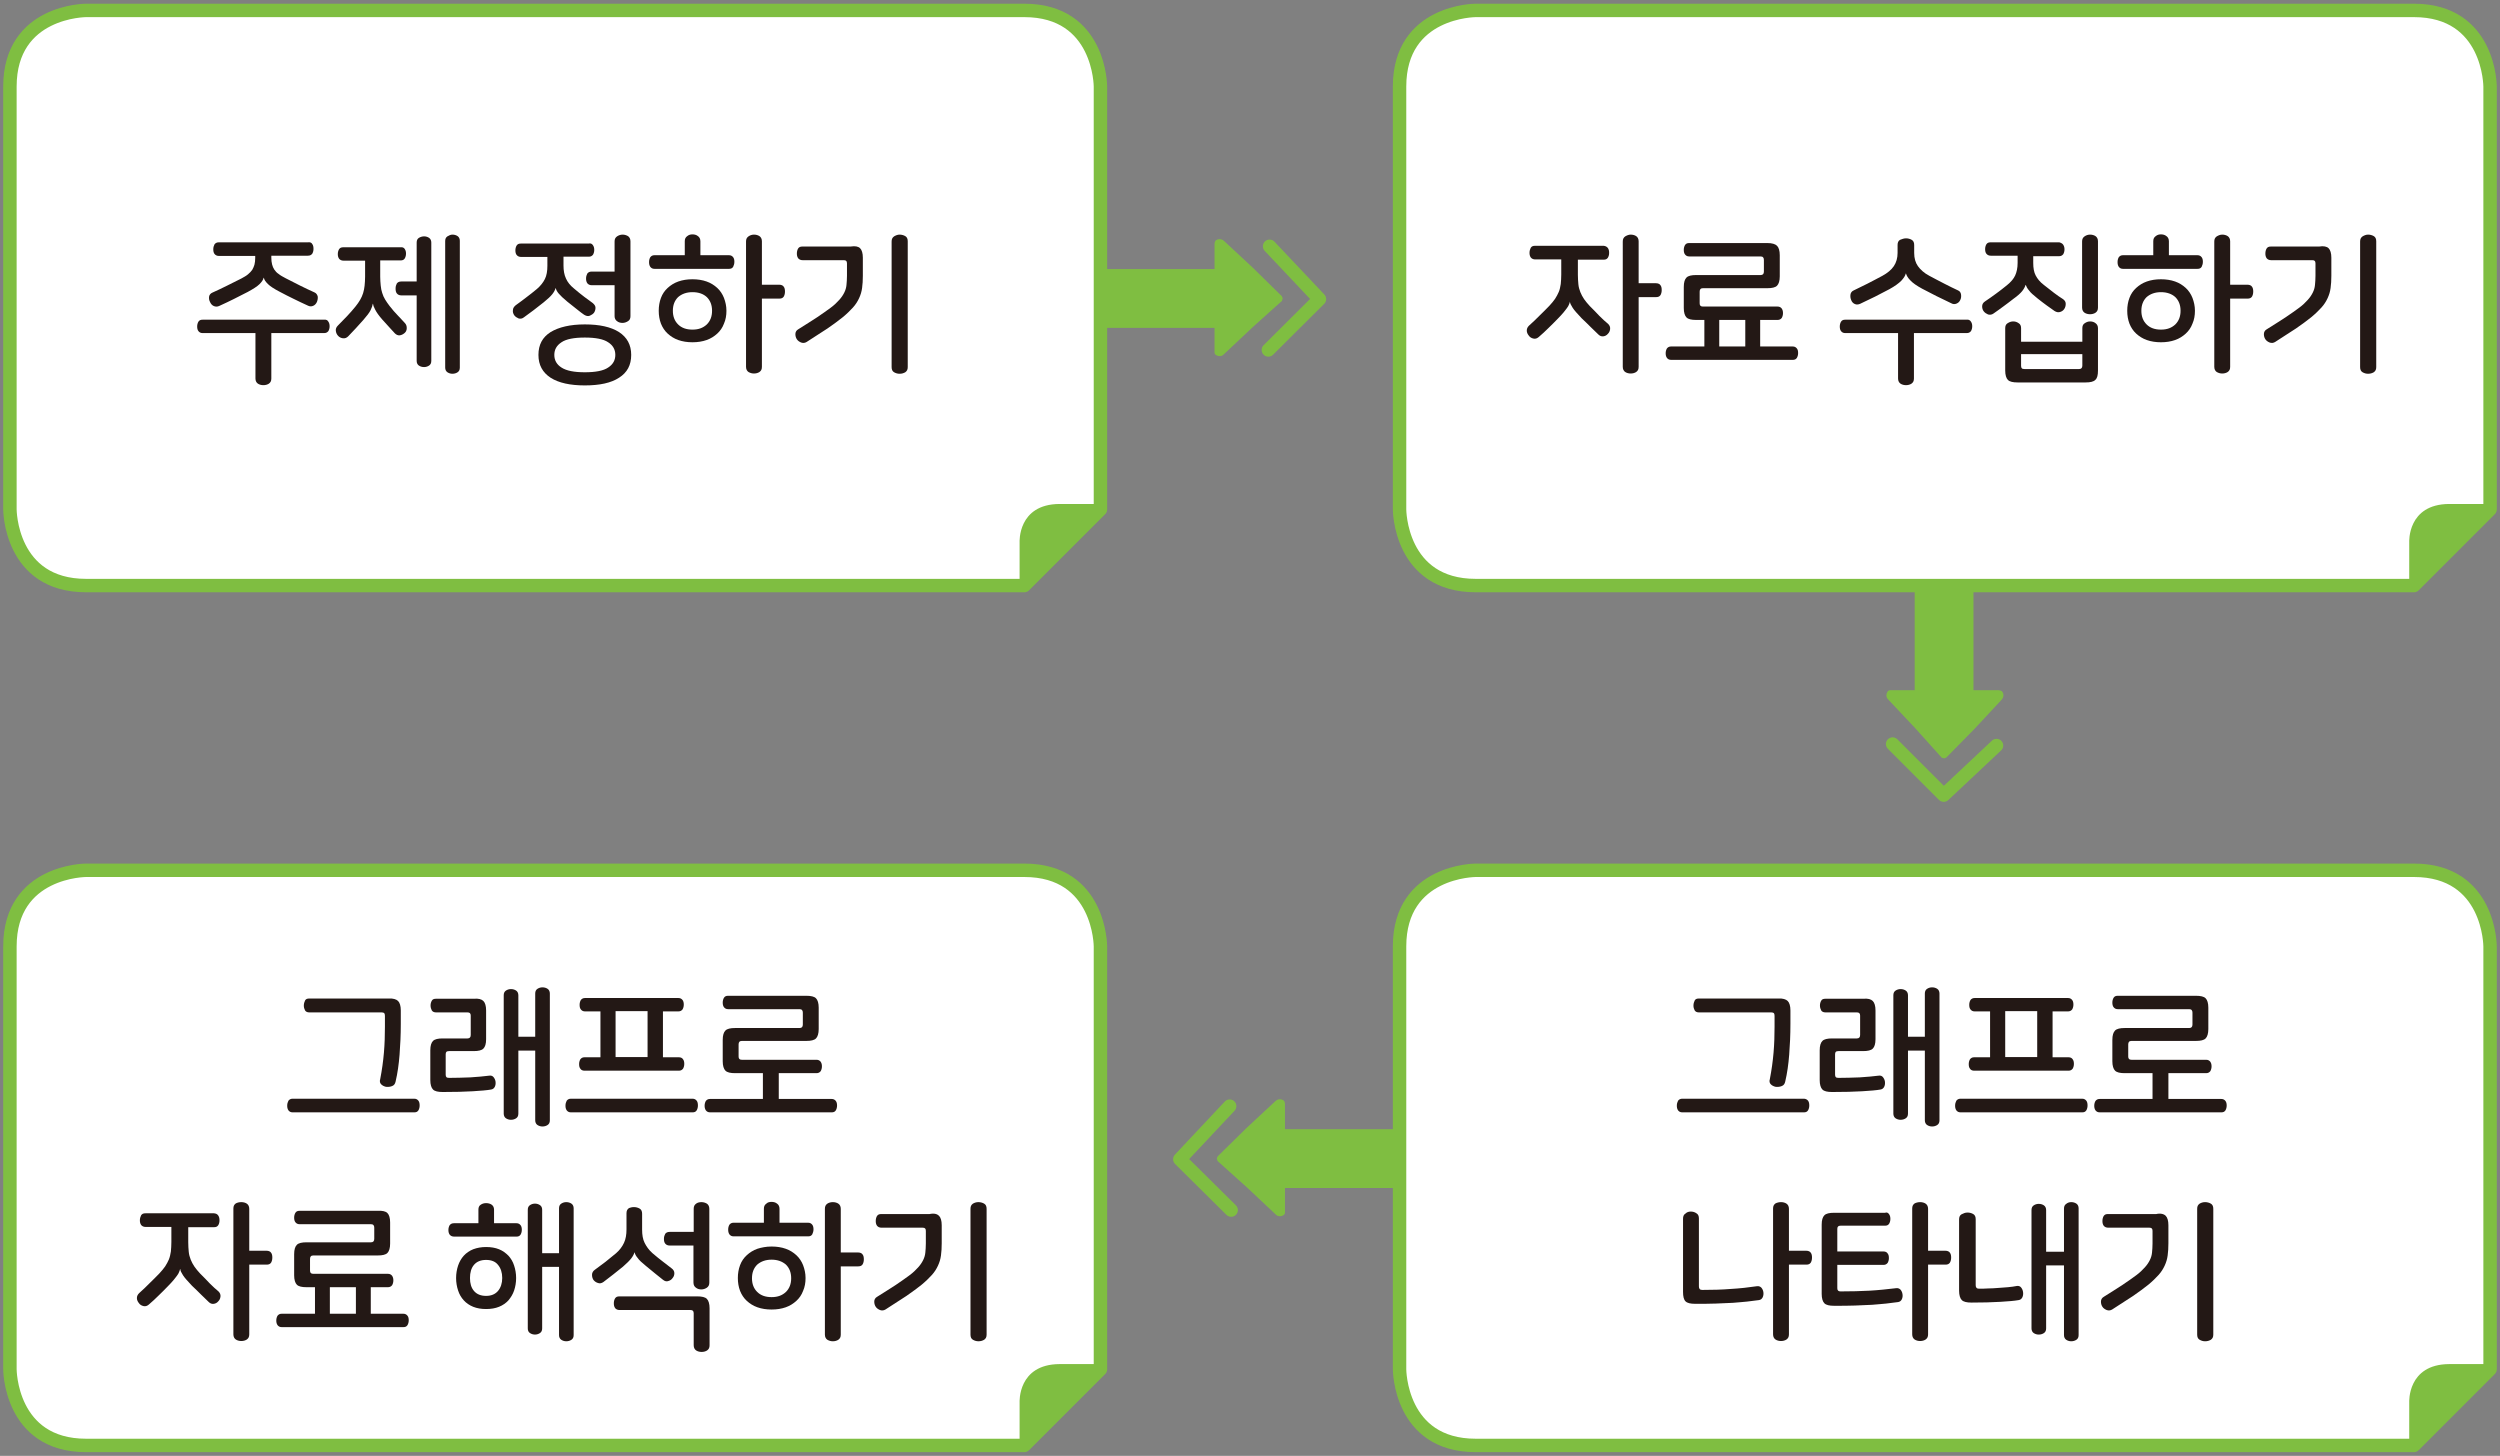 <?xml version="1.0" encoding="utf-8"?>
<!-- Generator: Adobe Illustrator 23.0.0, SVG Export Plug-In . SVG Version: 6.00 Build 0)  -->
<svg version="1.1" id="레이어_1" xmlns="http://www.w3.org/2000/svg" xmlns:xlink="http://www.w3.org/1999/xlink" x="0px"
	 y="0px" width="1008px" height="587px" viewBox="0 0 1008 587" style="enable-background:new 0 0 1008 587;" xml:space="preserve">
<rect x="0" y="0" width="1008" height="587" fill="#808080" stroke="none"/>
<g>
	<path style="fill:#7FBE41;" d="M434.7,108.5h55V98.2c0-0.6,0.5-1.1,1.4-1.3l0.6-0.1h0l-0.6,0.1c-0.8,0.2-1.3,0.7-1.3,1.3v-0.4
		c0-0.6,0.5-1.1,1.3-1.3l0.6-0.1c0.9,0,1.6,0.5,2,0.9l11.6,10.8l11.5,11.3l0.4,0.9l0-0.1l-0.3,1.1l-11.8,10.6l-11.8,11.1
		c-0.4,0.4-1,0.6-1.6,0.6l-0.6-0.1c-0.8-0.2-1.4-0.7-1.4-1.3v-10h-55V108.5z"/>
	<polyline style="fill:none;stroke:#7FBE41;stroke-width:5.415;stroke-linecap:round;stroke-linejoin:round;" points="511.9,99.3 
		532,120.6 511.4,141.1 	"/>
	<path style="fill:#7FBE41;" d="M573.1,455.3h-55V445c0-0.6-0.5-1.1-1.4-1.3l-0.6-0.1h0l0.6,0.1c0.8,0.2,1.3,0.7,1.3,1.3v-0.4
		c0-0.6-0.5-1.1-1.3-1.3l-0.6-0.1c-0.9,0-1.6,0.5-2,0.9l-11.6,10.8l-11.5,11.3l-0.4,0.9l0-0.1l0.3,1.1l11.8,10.6l11.8,11.1
		c0.4,0.4,1,0.6,1.6,0.6l0.6-0.1c0.8-0.2,1.4-0.7,1.4-1.3v-10h55V455.3z"/>
	<polyline style="fill:none;stroke:#7FBE41;stroke-width:5.415;stroke-linecap:round;stroke-linejoin:round;" points="495.8,446 
		475.7,467.4 496.4,487.9 	"/>
	<path style="fill:#7FBE41;" d="M795.7,223.3v55H806c0.6,0,1.1,0.5,1.3,1.4l0.1,0.6v0l-0.1-0.6c-0.2-0.8-0.7-1.3-1.3-1.3h0.4
		c0.6,0,1.1,0.5,1.3,1.3l0.1,0.6c0,0.9-0.5,1.6-0.9,2l-10.8,11.6l-11.3,11.5l-0.9,0.4l0.1,0l-1.1-0.3l-10.6-11.8l-11.1-11.8
		c-0.4-0.4-0.6-1-0.6-1.6l0.1-0.6c0.2-0.8,0.7-1.4,1.3-1.4h10v-55H795.7z"/>
	<polyline style="fill:none;stroke:#7FBE41;stroke-width:5.415;stroke-linecap:round;stroke-linejoin:round;" points="805,300.6 
		783.7,320.6 763.1,300 	"/>
	<path style="fill:#FFFFFF;" d="M443.7,205.4V34.9c0,0,0-30.7-30.7-30.7H34.7c0,0-30.7,0-30.7,30.7v170.5c0,0,0,30.7,30.7,30.7H413
		L443.7,205.4z"/>
	<path style="fill:none;stroke:#7FBE41;stroke-width:5.415;stroke-linecap:round;stroke-linejoin:round;" d="M443.7,205.4V34.9
		c0,0,0-30.7-30.7-30.7H34.7c0,0-30.7,0-30.7,30.7v170.5c0,0,0,30.7,30.7,30.7H413L443.7,205.4z"/>
	<path style="fill:#7FBE41;" d="M411.1,236.3v-17.7c0,0-0.8-15.3,16.1-15.4h16.1L411.1,236.3z"/>
</g>
<g>
	<path style="fill:#231815;" d="M132.4,129.7c0.4,0.6,0.5,1.2,0.5,1.9c0,0.7-0.2,1.4-0.5,1.9c-0.4,0.5-0.9,0.8-1.7,0.8h-21.3v18.3
		c0,1-0.3,1.6-1,2.1c-0.6,0.4-1.4,0.6-2.2,0.6s-1.6-0.2-2.2-0.6c-0.6-0.4-1-1.1-1-2.1v-18.3H81.7c-0.8,0-1.3-0.3-1.7-0.8
		c-0.4-0.5-0.5-1.2-0.5-1.9c0-0.7,0.2-1.4,0.5-1.9c0.4-0.6,0.9-0.8,1.7-0.8h49C131.5,128.8,132.1,129.1,132.4,129.7z M125.9,98.4
		c0.4,0.5,0.5,1.2,0.5,2c0,0.7-0.2,1.4-0.5,1.9c-0.4,0.5-0.9,0.8-1.8,0.8h-14.7v0.8c0,1,0.1,1.9,0.3,2.7c0.2,0.8,0.5,1.5,0.9,2.1
		c0.4,0.6,1,1.3,1.8,1.8c0.7,0.6,1.7,1.1,2.8,1.7c2.1,1.1,4.1,2.1,5.9,3c1.8,0.9,3.7,1.8,5.7,2.7c0.7,0.3,1.1,0.9,1.3,1.6
		c0.1,0.7,0,1.4-0.3,2.2c-0.3,0.7-0.8,1.3-1.5,1.6c-0.7,0.3-1.3,0.3-2,0c-2.2-1-4.1-1.9-5.9-2.8c-1.8-0.9-3.7-1.8-5.7-2.9
		c-2.3-1.2-3.8-2.2-4.7-3.1c-0.9-0.9-1.5-1.7-1.6-2.5h-0.1c-0.2,0.9-0.8,1.7-1.7,2.6s-2.5,1.9-4.7,3.1c-2,1-3.9,2-5.7,2.9
		c-1.8,0.9-3.7,1.8-5.9,2.8c-0.7,0.3-1.4,0.3-2.1,0c-0.7-0.3-1.2-0.9-1.5-1.6c-0.4-0.7-0.5-1.5-0.4-2.2c0.1-0.7,0.6-1.3,1.3-1.6
		c2-0.9,3.9-1.8,5.7-2.7c1.8-0.9,3.8-1.9,6-3c1.1-0.6,2-1.1,2.7-1.7c0.7-0.6,1.3-1.2,1.7-1.8c0.4-0.7,0.7-1.4,0.9-2.1
		c0.2-0.8,0.3-1.7,0.3-2.7v-0.8H88.3c-0.8,0-1.4-0.3-1.8-0.8c-0.4-0.5-0.5-1.2-0.5-1.9c0-0.8,0.2-1.4,0.5-2c0.4-0.5,0.9-0.8,1.8-0.8
		h35.9C125,97.6,125.6,97.8,125.9,98.4z"/>
	<path style="fill:#231815;" d="M163.2,100.4c0.4,0.6,0.5,1.2,0.5,1.9c0,0.7-0.2,1.4-0.5,1.9c-0.4,0.6-0.9,0.8-1.7,0.8h-8.2v6.5
		c0,1.3,0.1,2.5,0.2,3.6c0.1,1.1,0.3,2.1,0.6,3c0.3,1,0.7,1.9,1.2,2.7c0.5,0.8,1.1,1.7,1.8,2.6c1.1,1.4,2.2,2.7,3.3,3.8
		c1.1,1.1,2,2.2,2.8,3c0.6,0.6,0.8,1.3,0.8,2.1c0,0.8-0.3,1.5-0.9,2c-0.6,0.5-1.2,0.8-1.9,0.9c-0.7,0.1-1.4-0.2-2-0.8
		c-0.6-0.6-1.3-1.4-2.2-2.4c-0.9-1-1.9-2.1-2.9-3.2c-1.4-1.6-2.3-2.9-2.8-3.9c-0.5-0.9-0.8-1.7-0.9-2.4h-0.1
		c-0.1,0.7-0.4,1.6-0.9,2.6c-0.5,1-1.5,2.3-2.9,3.9c-2,2.3-4.1,4.5-6.1,6.6c-0.6,0.6-1.3,0.9-2.1,0.8c-0.8-0.1-1.4-0.4-1.9-0.9
		c-0.6-0.6-0.9-1.3-1-2.1c-0.1-0.8,0.2-1.5,0.8-2.1c1.2-1.3,2.5-2.5,3.7-3.8c1.2-1.3,2.4-2.6,3.5-4c0.7-0.9,1.3-1.7,1.8-2.6
		s0.9-1.7,1.2-2.7c0.3-1,0.5-2,0.6-3c0.1-1.1,0.2-2.3,0.2-3.6v-6.5h-8.7c-0.8,0-1.4-0.3-1.8-0.8c-0.4-0.6-0.5-1.2-0.5-1.9
		c0-0.7,0.2-1.4,0.5-1.9c0.4-0.6,0.9-0.8,1.8-0.8h23.1C162.3,99.6,162.9,99.9,163.2,100.4z M171,95.3c0.7,0,1.4,0.2,2,0.6
		c0.6,0.4,0.9,1.1,0.9,1.9v47.7c0,0.9-0.3,1.5-0.9,1.9c-0.6,0.4-1.3,0.6-2,0.6c-0.8,0-1.5-0.2-2.1-0.6c-0.6-0.4-0.9-1.1-0.9-1.9
		v-26.4h-6.2c-0.8,0-1.4-0.3-1.8-0.8c-0.4-0.5-0.5-1.2-0.5-2c0-0.8,0.2-1.4,0.5-2c0.4-0.5,0.9-0.8,1.8-0.8h6.2V97.8
		c0-0.9,0.3-1.5,0.9-1.9C169.6,95.5,170.3,95.3,171,95.3z M182.4,94.6c0.8,0,1.5,0.2,2.1,0.6c0.6,0.4,0.9,1.1,0.9,1.9v51.1
		c0,0.9-0.3,1.5-0.9,1.9c-0.6,0.4-1.3,0.6-2.1,0.6c-0.7,0-1.4-0.2-2-0.6c-0.6-0.4-0.9-1.1-0.9-1.9V97.2c0-0.9,0.3-1.5,0.9-1.9
		C181.1,94.9,181.7,94.6,182.4,94.6z"/>
	<path style="fill:#231815;" d="M239.1,98.9c0.4,0.6,0.5,1.2,0.5,1.9c0,0.7-0.2,1.4-0.5,1.9c-0.4,0.5-0.9,0.8-1.7,0.8h-10.2v3.5
		c0,2.1,0.3,3.8,1,5.3c0.6,1.4,1.7,2.8,3.2,4c1.5,1.3,2.9,2.4,4.2,3.4c1.3,1,2.4,1.8,3.4,2.5c0.7,0.6,1.1,1.2,1.1,1.9
		c0,0.7-0.2,1.4-0.6,2c-0.4,0.5-1,0.9-1.7,1.2c-0.7,0.3-1.5,0.1-2.3-0.4c-0.7-0.5-1.7-1.2-2.9-2.2s-2.5-2-3.9-3.1
		c-1.6-1.3-2.7-2.4-3.4-3.2c-0.7-0.8-1.1-1.6-1.2-2.2h-0.1c-0.2,0.7-0.6,1.5-1.3,2.4c-0.7,0.9-1.9,2-3.5,3.3
		c-1.4,1.1-2.8,2.2-4.1,3.2c-1.3,1-2.6,1.9-3.8,2.8c-0.7,0.6-1.5,0.7-2.2,0.5c-0.7-0.3-1.3-0.7-1.7-1.2c-0.5-0.7-0.7-1.4-0.6-2.1
		c0-0.8,0.4-1.4,1.1-2c1.5-1.1,2.9-2.1,4.3-3.2c1.4-1,2.8-2.2,4.3-3.4c1.5-1.3,2.5-2.6,3.2-4s1-3.2,1-5.3v-3.6h-10.6
		c-0.8,0-1.4-0.3-1.8-0.8c-0.4-0.5-0.5-1.2-0.5-1.9c0-0.7,0.2-1.4,0.5-1.9c0.4-0.6,0.9-0.8,1.8-0.8h27.2
		C238.2,98,238.7,98.3,239.1,98.9z M235.8,130.8c5.9,0,10.5,1,13.8,3.1c3.2,2.1,4.9,5.1,4.9,9.2s-1.6,7.1-4.9,9.2
		c-3.2,2.1-7.8,3.1-13.8,3.1c-5.9,0-10.5-1-13.8-3.1c-3.2-2.1-4.9-5.1-4.9-9.2s1.6-7.1,4.9-9.2C225.3,131.9,229.9,130.8,235.8,130.8
		z M235.8,136.1c-4.3,0-7.5,0.6-9.4,1.9c-2,1.3-2.9,3-2.9,5.1c0,2.2,1,3.9,2.9,5.1c2,1.3,5.1,1.9,9.4,1.9c4.3,0,7.5-0.6,9.4-1.9
		c2-1.3,2.9-3,2.9-5.1c0-2.2-1-3.9-2.9-5.1C243.3,136.7,240.1,136.1,235.8,136.1z M251,94.6c0.8,0,1.5,0.2,2.2,0.6
		c0.6,0.4,1,1.1,1,2.1v30.2c0,0.9-0.3,1.6-1,2c-0.6,0.4-1.4,0.7-2.2,0.7c-0.8,0-1.6-0.2-2.2-0.7c-0.6-0.4-1-1.1-1-2V115h-9.2
		c-0.8,0-1.4-0.3-1.8-0.8c-0.4-0.6-0.5-1.2-0.5-1.9c0-0.8,0.2-1.4,0.5-2c0.4-0.5,0.9-0.8,1.8-0.8h9.2V97.4c0-1,0.3-1.6,1-2.1
		C249.4,94.9,250.2,94.6,251,94.6z"/>
	<path style="fill:#231815;" d="M279.2,94.5c0.8,0,1.6,0.2,2.2,0.7c0.6,0.4,1,1.1,1,2.1v5.6h11.5c0.8,0,1.3,0.3,1.7,0.8
		c0.4,0.5,0.5,1.2,0.5,1.9c0,0.7-0.2,1.4-0.5,2c-0.4,0.6-0.9,0.8-1.7,0.8h-30c-0.8,0-1.3-0.3-1.7-0.8c-0.4-0.6-0.5-1.2-0.5-2
		c0-0.7,0.2-1.4,0.5-1.9c0.4-0.5,0.9-0.8,1.7-0.8h12.2v-5.6c0-1,0.3-1.6,1-2.1C277.7,94.7,278.4,94.5,279.2,94.5z M279.2,112.6
		c2.1,0,4,0.3,5.7,0.9s3.1,1.5,4.3,2.6c1.2,1.1,2.1,2.5,2.7,4c0.6,1.6,1,3.3,1,5.2c0,1.9-0.3,3.6-1,5.2c-0.6,1.6-1.5,2.9-2.7,4
		c-1.2,1.1-2.6,2-4.3,2.6s-3.6,0.9-5.7,0.9c-2.1,0-4-0.3-5.7-0.9c-1.7-0.6-3.1-1.5-4.3-2.6c-1.2-1.1-2.1-2.5-2.7-4
		c-0.6-1.6-0.9-3.3-0.9-5.2c0-1.9,0.3-3.6,0.9-5.2c0.6-1.6,1.5-2.9,2.7-4c1.2-1.1,2.6-2,4.3-2.6
		C275.2,112.9,277.1,112.6,279.2,112.6z M279.2,117.8c-2.4,0-4.3,0.7-5.8,2c-1.4,1.4-2.1,3.2-2.1,5.5c0,2.3,0.7,4.1,2.1,5.5
		c1.4,1.4,3.3,2.1,5.8,2.1s4.3-0.7,5.8-2.1c1.4-1.4,2.1-3.2,2.1-5.5c0-2.3-0.7-4.1-2.1-5.5C283.6,118.5,281.7,117.8,279.2,117.8z
		 M304,94.6c0.8,0,1.6,0.2,2.2,0.6c0.6,0.4,1,1.1,1,2.1v17.5h7c0.8,0,1.5,0.3,1.8,0.8c0.4,0.5,0.5,1.2,0.5,2c0,0.8-0.2,1.5-0.5,2
		c-0.4,0.6-1,0.8-1.8,0.8h-7v27.5c0,1-0.3,1.6-1,2.1c-0.6,0.4-1.4,0.6-2.2,0.6c-0.8,0-1.5-0.2-2.2-0.6c-0.6-0.4-1-1.1-1-2.1V97.4
		c0-1,0.3-1.6,1-2.1C302.4,94.9,303.1,94.6,304,94.6z"/>
	<path style="fill:#231815;" d="M346.8,100.1c0.7,0.7,1.1,2,1.1,3.8v7.3c0,1.8-0.1,3.5-0.3,4.9c-0.2,1.5-0.6,2.8-1.2,4.1
		c-0.6,1.3-1.4,2.6-2.5,3.8c-1.1,1.2-2.4,2.5-4.1,3.9c-1.7,1.4-3.7,2.8-6.1,4.5c-2.4,1.6-5.2,3.4-8.5,5.5c-0.7,0.4-1.4,0.5-2.2,0.2
		c-0.7-0.3-1.3-0.7-1.7-1.3c-0.4-0.6-0.6-1.3-0.6-2.1c0-0.8,0.4-1.5,1.1-1.9c3-1.9,5.6-3.5,7.7-4.9c2.1-1.4,3.9-2.7,5.4-3.8
		s2.6-2.2,3.5-3.2s1.5-1.9,2-2.9c0.5-1,0.8-2,0.9-3.1c0.1-1.1,0.2-2.3,0.2-3.7v-5c0-0.5-0.1-0.8-0.3-1c-0.2-0.2-0.5-0.3-1-0.3h-16.6
		c-0.8,0-1.4-0.3-1.8-0.8c-0.4-0.6-0.5-1.2-0.5-1.9c0-0.8,0.2-1.5,0.5-2c0.4-0.6,0.9-0.8,1.8-0.8H343
		C344.9,99.1,346.1,99.4,346.8,100.1z M362.7,94.6c0.8,0,1.6,0.2,2.3,0.6c0.7,0.4,1,1.1,1,2.1v50.7c0,1-0.3,1.6-1,2.1
		c-0.7,0.4-1.4,0.6-2.3,0.6c-0.8,0-1.5-0.2-2.2-0.6c-0.7-0.4-1-1.1-1-2.1V97.4c0-1,0.3-1.6,1-2.1C361.2,94.9,361.9,94.6,362.7,94.6z
		"/>
</g>
<g>
	<path style="fill:#FFFFFF;" d="M443.7,552.1V381.6c0,0,0-30.7-30.7-30.7H34.7c0,0-30.7,0-30.7,30.7v170.5c0,0,0,30.7,30.7,30.7H413
		L443.7,552.1z"/>
	<path style="fill:none;stroke:#7FBE41;stroke-width:5.415;stroke-linecap:round;stroke-linejoin:round;" d="M443.7,552.1V381.6
		c0,0,0-30.7-30.7-30.7H34.7c0,0-30.7,0-30.7,30.7v170.5c0,0,0,30.7,30.7,30.7H413L443.7,552.1z"/>
	<path style="fill:#7FBE41;" d="M411.1,583.1v-17.7c0,0-0.8-15.3,16.1-15.4h16.1L411.1,583.1z"/>
</g>
<g>
	<path style="fill:#231815;" d="M168.7,443.8c0.4,0.5,0.5,1.2,0.5,2c0,0.7-0.2,1.4-0.5,1.9c-0.4,0.6-0.9,0.8-1.7,0.8h-49
		c-0.8,0-1.3-0.3-1.7-0.8c-0.4-0.6-0.5-1.2-0.5-1.9c0-0.8,0.2-1.4,0.5-2c0.4-0.5,0.9-0.8,1.7-0.8h49
		C167.8,443,168.3,443.3,168.7,443.8z M160.5,403.6c0.7,0.7,1.1,2,1.1,3.8v5.4c0,4.5-0.2,8.7-0.5,12.5c-0.3,3.8-0.8,7.4-1.6,10.8
		c-0.2,0.9-0.6,1.5-1.4,1.8c-0.7,0.3-1.6,0.4-2.5,0.3c-0.8-0.2-1.4-0.5-1.9-1c-0.5-0.5-0.7-1.2-0.4-2.1c0.7-3.6,1.2-7.2,1.5-10.7
		c0.3-3.5,0.4-7,0.4-10.4v-4.4c0-0.5-0.1-0.9-0.3-1.1c-0.2-0.2-0.6-0.3-1-0.3h-29.2c-0.8,0-1.4-0.3-1.7-0.8
		c-0.3-0.6-0.5-1.2-0.5-1.9c0-0.8,0.2-1.5,0.5-2.1c0.3-0.6,0.9-0.8,1.7-0.8h32C158.5,402.5,159.8,402.9,160.5,403.6z"/>
	<path style="fill:#231815;" d="M194.9,403.6c0.7,0.7,1.1,2,1.1,3.8V419c0,1.9-0.4,3.1-1.1,3.8c-0.7,0.7-2,1-3.9,1h-9.9
		c-0.5,0-0.9,0.1-1.1,0.3c-0.2,0.2-0.3,0.5-0.3,1v8.2c0,0.5,0.1,0.8,0.3,1c0.2,0.2,0.5,0.3,1.1,0.3c2.8,0,5.6-0.1,8.5-0.2
		c2.9-0.2,5.5-0.4,7.7-0.7c0.7-0.1,1.3,0.1,1.7,0.6c0.4,0.5,0.7,1.1,0.8,1.8c0.1,0.8,0,1.5-0.3,2.1c-0.3,0.6-0.8,1-1.5,1.1
		c-1.6,0.3-4.1,0.5-7.4,0.7s-7.3,0.3-12.1,0.3c-1.9,0-3.2-0.3-3.9-1c-0.7-0.7-1.1-2-1.1-3.8v-12c0-1.9,0.4-3.1,1.1-3.8
		c0.7-0.7,2-1,3.9-1h10c0.9,0,1.3-0.5,1.3-1.4v-7.8c0-0.9-0.4-1.3-1.3-1.3h-12.7c-0.8,0-1.4-0.3-1.7-0.8c-0.3-0.6-0.5-1.2-0.5-2
		c0-0.7,0.2-1.4,0.5-1.9c0.3-0.6,0.9-0.8,1.7-0.8H191C192.9,402.5,194.2,402.9,194.9,403.6z M218.7,398.1c0.8,0,1.5,0.2,2.1,0.6
		c0.6,0.4,0.9,1.1,0.9,1.9v51.1c0,0.9-0.3,1.5-0.9,1.9c-0.6,0.4-1.3,0.6-2.1,0.6c-0.7,0-1.4-0.2-2-0.6c-0.6-0.4-0.9-1.1-0.9-1.9
		v-28.1H209V449c0,0.9-0.3,1.5-0.9,1.9c-0.6,0.4-1.3,0.6-2.1,0.6c-0.7,0-1.4-0.2-2-0.6c-0.6-0.4-0.9-1.1-0.9-1.9v-47.7
		c0-0.9,0.3-1.5,0.9-1.9c0.6-0.4,1.3-0.6,2-0.6c0.8,0,1.5,0.2,2.1,0.6c0.6,0.4,0.9,1.1,0.9,1.9V418h6.8v-17.4c0-0.9,0.3-1.5,0.9-1.9
		C217.3,398.3,218,398.1,218.7,398.1z"/>
	<path style="fill:#231815;" d="M280.9,443.8c0.4,0.5,0.5,1.2,0.5,2c0,0.7-0.2,1.4-0.5,1.9c-0.4,0.6-0.9,0.8-1.7,0.8h-49
		c-0.8,0-1.3-0.3-1.7-0.8c-0.4-0.6-0.5-1.2-0.5-1.9c0-0.8,0.2-1.4,0.5-2c0.4-0.5,0.9-0.8,1.7-0.8h49
		C280,443,280.5,443.3,280.9,443.8z M273.5,402.4c0.8,0,1.3,0.3,1.7,0.8c0.4,0.5,0.5,1.2,0.5,1.9c0,0.7-0.2,1.4-0.5,1.9
		c-0.4,0.5-0.9,0.8-1.7,0.8h-6.2v18.5h6.5c0.7,0,1.3,0.3,1.6,0.8c0.4,0.5,0.5,1.2,0.5,1.9c0,0.7-0.2,1.4-0.5,1.9
		c-0.4,0.5-0.9,0.8-1.6,0.8h-38.2c-0.7,0-1.3-0.3-1.6-0.8c-0.4-0.5-0.5-1.1-0.5-1.9c0-0.7,0.2-1.4,0.5-1.9c0.4-0.5,0.9-0.8,1.6-0.8
		h6.5v-18.5h-6.2c-0.8,0-1.3-0.3-1.7-0.8c-0.4-0.5-0.5-1.1-0.5-1.9c0-0.7,0.2-1.4,0.5-1.9c0.4-0.5,0.9-0.8,1.7-0.8H273.5z
		 M261.1,426.2v-18.5h-12.9v18.5H261.1z"/>
	<path style="fill:#231815;" d="M314,443.1h21.3c0.8,0,1.3,0.3,1.7,0.8c0.4,0.5,0.5,1.2,0.5,1.9c0,0.7-0.2,1.4-0.5,1.9
		c-0.4,0.6-0.9,0.8-1.7,0.8h-49c-0.8,0-1.3-0.3-1.7-0.8c-0.4-0.6-0.5-1.2-0.5-1.9c0-0.7,0.2-1.4,0.5-1.9c0.4-0.5,0.9-0.8,1.7-0.8
		h21.3v-13h6.4V443.1z M329,402.5c0.7,0.7,1.1,2,1.1,3.8v8.6c0,1.8-0.4,3.1-1.1,3.8c-0.7,0.7-2,1-3.9,1h-26c-0.9,0-1.3,0.5-1.3,1.4
		v4.9c0,0.9,0.4,1.3,1.3,1.3h30.1c0.8,0,1.3,0.3,1.7,0.8c0.4,0.6,0.5,1.2,0.5,1.9c0,0.7-0.2,1.4-0.5,1.9c-0.4,0.5-0.9,0.8-1.7,0.8
		h-32.8c-1.9,0-3.2-0.3-3.9-1c-0.7-0.7-1.1-2-1.1-3.8v-8.6c0-1.9,0.4-3.1,1.1-3.8s2-1,3.9-1h26c0.9,0,1.3-0.5,1.3-1.4v-4.8
		c0-0.9-0.4-1.4-1.3-1.4h-28.8c-0.8,0-1.3-0.3-1.7-0.8c-0.4-0.5-0.5-1.2-0.5-1.9c0-0.7,0.2-1.4,0.5-1.9c0.4-0.6,0.9-0.8,1.7-0.8
		h31.5C327,401.5,328.3,401.8,329,402.5z"/>
</g>
<g>
	<path style="fill:#231815;" d="M88,490.1c0.4,0.6,0.5,1.2,0.5,2s-0.2,1.4-0.5,1.9c-0.4,0.6-0.9,0.8-1.7,0.8H75.9v6.1
		c0,1.4,0.1,2.7,0.2,3.8c0.1,1.1,0.4,2.2,0.8,3.2c0.4,1,0.9,1.9,1.5,2.8c0.6,0.9,1.4,1.8,2.3,2.8c1.4,1.4,2.7,2.7,3.9,4
		c1.3,1.3,2.4,2.3,3.5,3.2c0.6,0.6,0.9,1.3,0.8,2.1c-0.1,0.8-0.4,1.4-0.9,1.9c-0.5,0.6-1.1,0.9-1.8,1c-0.7,0.1-1.4-0.1-2-0.7
		c-0.9-0.9-2-1.9-3.1-3c-1.1-1.1-2.3-2.3-3.7-3.6c-0.9-1-1.6-1.8-2.2-2.4c-0.6-0.7-1.1-1.3-1.4-1.8c-0.3-0.5-0.6-1-0.8-1.4
		c-0.2-0.4-0.3-0.8-0.3-1.1h-0.1c-0.1,0.4-0.2,0.8-0.4,1.2c-0.1,0.4-0.4,0.8-0.8,1.4c-0.4,0.5-0.8,1.1-1.4,1.8
		c-0.6,0.7-1.3,1.5-2.3,2.5c-1.3,1.3-2.5,2.6-3.8,3.8c-1.2,1.2-2.5,2.4-3.9,3.6c-0.7,0.6-1.4,0.8-2.2,0.6c-0.8-0.2-1.4-0.6-1.8-1.2
		c-0.5-0.6-0.8-1.3-0.8-2c0-0.8,0.3-1.4,0.9-2c1.5-1.3,2.9-2.7,4.2-4c1.3-1.3,2.7-2.6,4-4c0.9-1,1.7-1.9,2.3-2.8
		c0.6-0.9,1.1-1.9,1.5-2.8c0.4-1,0.6-2,0.8-3.2c0.1-1.1,0.2-2.4,0.2-3.8v-6.1H58.7c-0.8,0-1.4-0.3-1.8-0.8c-0.4-0.6-0.5-1.2-0.5-1.9
		s0.2-1.4,0.5-2c0.4-0.6,0.9-0.8,1.8-0.8h27.6C87.1,489.3,87.6,489.5,88,490.1z M97.3,484.7c0.8,0,1.6,0.2,2.2,0.6
		c0.6,0.4,1,1.1,1,2.1v16.9h7c0.8,0,1.5,0.3,1.8,0.8c0.4,0.5,0.5,1.2,0.5,2c0,0.8-0.2,1.5-0.5,2c-0.4,0.6-1,0.8-1.8,0.8h-7v28.1
		c0,1-0.3,1.6-1,2.1c-0.6,0.4-1.4,0.6-2.2,0.6c-0.8,0-1.6-0.2-2.2-0.6c-0.6-0.4-1-1.1-1-2.1v-50.7c0-1,0.3-1.6,1-2.1
		C95.7,484.9,96.4,484.7,97.3,484.7z"/>
	<path style="fill:#231815;" d="M132.9,529.7h10.6v-13.2h6v13.2h13.1c0.8,0,1.3,0.3,1.7,0.8c0.4,0.5,0.5,1.1,0.5,1.9
		c0,0.7-0.2,1.4-0.5,1.9c-0.4,0.6-0.9,0.8-1.7,0.8h-49c-0.8,0-1.3-0.3-1.7-0.8c-0.4-0.6-0.5-1.2-0.5-1.9c0-0.7,0.2-1.4,0.5-1.9
		c0.4-0.5,0.9-0.8,1.7-0.8h13.4v-13.2h6V529.7z M156.2,489.1c0.7,0.7,1.1,2,1.1,3.8v8.5c0,1.8-0.4,3.1-1.1,3.8c-0.7,0.7-2,1-3.9,1
		h-26c-0.9,0-1.3,0.5-1.3,1.4v4.7c0,0.9,0.4,1.3,1.3,1.3h30.1c0.8,0,1.3,0.3,1.7,0.8c0.4,0.6,0.5,1.2,0.5,1.9c0,0.7-0.2,1.4-0.5,1.9
		c-0.4,0.5-0.9,0.8-1.7,0.8h-32.8c-1.9,0-3.2-0.3-3.9-1c-0.7-0.7-1.1-2-1.1-3.8v-8.5c0-1.9,0.4-3.1,1.1-3.8s2-1,3.9-1h26
		c0.9,0,1.3-0.5,1.3-1.4V495c0-0.9-0.4-1.4-1.3-1.4h-28.8c-0.8,0-1.3-0.3-1.7-0.8c-0.4-0.5-0.5-1.2-0.5-1.9c0-0.7,0.2-1.4,0.5-1.9
		c0.4-0.6,0.9-0.8,1.7-0.8h31.5C154.2,488.1,155.5,488.4,156.2,489.1z"/>
	<path style="fill:#231815;" d="M196,485.1c0.8,0,1.6,0.2,2.2,0.6c0.6,0.4,1,1.1,1,2v5.5h9c0.8,0,1.3,0.3,1.7,0.8
		c0.4,0.5,0.5,1.2,0.5,1.9s-0.2,1.4-0.5,1.9c-0.4,0.6-0.9,0.8-1.7,0.8h-25.1c-0.8,0-1.4-0.3-1.8-0.8c-0.4-0.6-0.5-1.2-0.5-1.9
		s0.2-1.4,0.5-1.9c0.4-0.5,0.9-0.8,1.8-0.8h9.8v-5.5c0-0.9,0.3-1.6,1-2C194.5,485.3,195.2,485.1,196,485.1z M196,502.8
		c2,0,3.7,0.3,5.2,0.9s2.7,1.5,3.8,2.6c1,1.1,1.8,2.4,2.3,4c0.5,1.5,0.8,3.2,0.8,5s-0.3,3.5-0.8,5c-0.5,1.5-1.3,2.8-2.3,4
		c-1,1.1-2.3,2-3.8,2.6s-3.2,0.9-5.2,0.9c-2,0-3.7-0.3-5.2-0.9c-1.5-0.6-2.8-1.5-3.8-2.6c-1-1.1-1.8-2.4-2.3-4
		c-0.5-1.5-0.8-3.2-0.8-5s0.3-3.5,0.8-5c0.5-1.5,1.3-2.9,2.3-4c1-1.1,2.3-2,3.8-2.6C192.4,503.1,194.1,502.8,196,502.8z M196,508
		c-2.2,0-3.8,0.7-4.9,2c-1.1,1.3-1.6,3.1-1.6,5.3c0,2.2,0.5,3.9,1.6,5.2c1.1,1.3,2.7,2,4.9,2c2.1,0,3.7-0.7,4.8-2
		c1.1-1.3,1.7-3.1,1.7-5.2c0-2.2-0.6-4-1.7-5.3C199.8,508.7,198.2,508,196,508z M228.3,484.7c0.8,0,1.5,0.2,2.1,0.6
		c0.6,0.4,0.9,1.1,0.9,1.9v51.1c0,0.9-0.3,1.5-0.9,1.9c-0.6,0.4-1.3,0.6-2.1,0.6c-0.7,0-1.4-0.2-2-0.6c-0.6-0.4-0.9-1.1-0.9-1.9
		v-27.5h-6.8v24.8c0,0.9-0.3,1.5-0.9,1.9s-1.3,0.6-2,0.6c-0.7,0-1.4-0.2-2-0.6c-0.6-0.4-0.9-1-0.9-1.9v-47.8c0-0.9,0.3-1.5,0.9-1.9
		c0.6-0.4,1.3-0.6,2-0.6c0.7,0,1.4,0.2,2,0.6s0.9,1,0.9,1.9v17.5h6.8v-18.1c0-0.9,0.3-1.5,0.9-1.9
		C226.9,484.9,227.6,484.7,228.3,484.7z"/>
	<path style="fill:#231815;" d="M255.6,486.7c0.8,0,1.6,0.2,2.3,0.6c0.7,0.4,1,1.1,1,2.1v6.4c0,2.1,0.3,3.9,1,5.3s1.7,2.9,3.2,4.2
		c1.5,1.3,2.9,2.4,4.2,3.4c1.3,1,2.5,1.9,3.5,2.7c0.7,0.5,1.1,1.2,1.1,1.9c0,0.8-0.2,1.4-0.7,2c-0.4,0.6-1,1-1.7,1.2
		c-0.7,0.3-1.5,0.1-2.2-0.5c-0.8-0.6-1.8-1.4-3-2.4s-2.5-2-3.9-3.2c-1.6-1.3-2.7-2.3-3.3-3.2c-0.7-0.8-1.1-1.6-1.2-2.2h-0.1
		c-0.2,0.7-0.6,1.5-1.3,2.4c-0.7,0.9-1.8,2-3.3,3.3c-1.4,1.1-2.7,2.2-4,3.2c-1.3,1-2.6,2-3.9,3c-0.7,0.5-1.5,0.7-2.2,0.4
		c-0.7-0.2-1.3-0.6-1.8-1.2c-0.4-0.6-0.6-1.3-0.6-2.1c0-0.8,0.4-1.5,1.1-2c1.5-1.1,2.9-2.2,4.3-3.2c1.4-1.1,2.8-2.3,4.3-3.5
		c1.5-1.3,2.5-2.7,3.2-4.2s1-3.3,1-5.4v-6.5c0-1,0.3-1.6,1-2.1C254.1,486.9,254.8,486.7,255.6,486.7z M281.1,522.7
		c1.9,0,3.2,0.3,3.9,1c0.7,0.7,1.1,2,1.1,3.8v14.9c0,1-0.3,1.6-1,2.1c-0.6,0.4-1.4,0.6-2.2,0.6c-0.8,0-1.6-0.2-2.2-0.6
		c-0.6-0.4-1-1.1-1-2.1v-12.9c0-0.9-0.4-1.3-1.3-1.3h-28.6c-0.8,0-1.4-0.3-1.8-0.8c-0.4-0.6-0.5-1.2-0.5-2c0-0.7,0.2-1.4,0.5-1.9
		c0.4-0.6,0.9-0.8,1.8-0.8H281.1z M282.8,484.7c0.8,0,1.5,0.2,2.2,0.6c0.6,0.4,1,1.1,1,2.1v29.7c0,1-0.3,1.6-1,2.1
		c-0.6,0.4-1.4,0.7-2.2,0.7c-0.8,0-1.6-0.2-2.2-0.7c-0.6-0.4-1-1.1-1-2.1v-14.9H270c-0.8,0-1.4-0.3-1.8-0.8
		c-0.4-0.5-0.5-1.2-0.5-1.9c0-0.8,0.2-1.4,0.5-2c0.4-0.5,0.9-0.8,1.8-0.8h9.7v-9.3c0-1,0.3-1.6,1-2.1
		C281.2,484.9,282,484.7,282.8,484.7z"/>
	<path style="fill:#231815;" d="M311.1,484.6c0.8,0,1.6,0.2,2.2,0.7c0.6,0.4,1,1.1,1,2.1v5.6h11.5c0.8,0,1.3,0.3,1.7,0.8
		c0.4,0.5,0.5,1.2,0.5,1.9c0,0.7-0.2,1.4-0.5,2c-0.4,0.6-0.9,0.8-1.7,0.8h-30c-0.8,0-1.3-0.3-1.7-0.8c-0.4-0.6-0.5-1.2-0.5-2
		c0-0.7,0.2-1.4,0.5-1.9c0.4-0.5,0.9-0.8,1.7-0.8h12.2v-5.6c0-1,0.3-1.6,1-2.1C309.5,484.8,310.2,484.6,311.1,484.6z M311.1,502.6
		c2.1,0,4,0.3,5.7,0.9s3.1,1.5,4.3,2.6c1.2,1.1,2.1,2.5,2.7,4c0.6,1.6,1,3.3,1,5.2c0,1.9-0.3,3.6-1,5.2c-0.6,1.6-1.5,2.9-2.7,4
		c-1.2,1.1-2.6,2-4.3,2.6s-3.6,0.9-5.7,0.9c-2.1,0-4-0.3-5.7-0.9c-1.7-0.6-3.1-1.5-4.3-2.6c-1.2-1.1-2.1-2.5-2.7-4
		c-0.6-1.6-0.9-3.3-0.9-5.2c0-1.9,0.3-3.6,0.9-5.2c0.6-1.6,1.5-2.9,2.7-4c1.2-1.1,2.6-2,4.3-2.6C307,503,308.9,502.6,311.1,502.6z
		 M311.1,507.9c-2.4,0-4.3,0.7-5.8,2c-1.4,1.4-2.1,3.2-2.1,5.5c0,2.3,0.7,4.1,2.1,5.5c1.4,1.4,3.3,2.1,5.8,2.1s4.3-0.7,5.8-2.1
		c1.4-1.4,2.1-3.2,2.1-5.5c0-2.3-0.7-4.1-2.1-5.5C315.4,508.6,313.5,507.9,311.1,507.9z M335.8,484.7c0.8,0,1.6,0.2,2.2,0.6
		c0.6,0.4,1,1.1,1,2.1V505h7c0.8,0,1.5,0.3,1.8,0.8c0.4,0.5,0.5,1.2,0.5,2c0,0.8-0.2,1.5-0.5,2c-0.4,0.6-1,0.8-1.8,0.8h-7v27.5
		c0,1-0.3,1.6-1,2.1c-0.6,0.4-1.4,0.6-2.2,0.6c-0.8,0-1.5-0.2-2.2-0.6c-0.6-0.4-1-1.1-1-2.1v-50.7c0-1,0.3-1.6,1-2.1
		C334.2,484.9,335,484.7,335.8,484.7z"/>
	<path style="fill:#231815;" d="M378.6,490.2c0.7,0.7,1.1,2,1.1,3.8v7.3c0,1.8-0.1,3.5-0.3,4.9c-0.2,1.5-0.6,2.8-1.2,4.1
		c-0.6,1.3-1.4,2.6-2.5,3.8c-1.1,1.2-2.4,2.5-4.1,3.9c-1.7,1.4-3.7,2.8-6.1,4.5c-2.4,1.6-5.2,3.4-8.5,5.5c-0.7,0.4-1.4,0.5-2.2,0.2
		c-0.7-0.3-1.3-0.7-1.7-1.3c-0.4-0.6-0.6-1.3-0.6-2.1c0-0.8,0.4-1.5,1.1-1.9c3-1.9,5.6-3.5,7.7-4.9c2.1-1.4,3.9-2.7,5.4-3.8
		s2.6-2.2,3.5-3.2s1.5-1.9,2-2.9c0.5-1,0.8-2,0.9-3.1c0.1-1.1,0.2-2.3,0.2-3.7v-5c0-0.5-0.1-0.8-0.3-1c-0.2-0.2-0.5-0.3-1-0.3h-16.6
		c-0.8,0-1.4-0.3-1.8-0.8c-0.4-0.6-0.5-1.2-0.5-1.9c0-0.8,0.2-1.5,0.5-2c0.4-0.6,0.9-0.8,1.8-0.8h19.4
		C376.7,489.1,377.9,489.5,378.6,490.2z M394.5,484.7c0.8,0,1.6,0.2,2.3,0.6c0.7,0.4,1,1.1,1,2.1v50.7c0,1-0.3,1.6-1,2.1
		c-0.7,0.4-1.4,0.6-2.3,0.6c-0.8,0-1.5-0.2-2.2-0.6c-0.7-0.4-1-1.1-1-2.1v-50.7c0-1,0.3-1.6,1-2.1
		C393,484.9,393.7,484.7,394.5,484.7z"/>
</g>
<g>
	<path style="fill:#FFFFFF;" d="M1004,205.4V34.9c0,0,0-30.7-30.7-30.7H595c0,0-30.7,0-30.7,30.7v170.5c0,0,0,30.7,30.7,30.7h378.3
		L1004,205.4z"/>
	<path style="fill:none;stroke:#7FBE41;stroke-width:5.415;stroke-linecap:round;stroke-linejoin:round;" d="M1004,205.4V34.9
		c0,0,0-30.7-30.7-30.7H595c0,0-30.7,0-30.7,30.7v170.5c0,0,0,30.7,30.7,30.7h378.3L1004,205.4z"/>
	<path style="fill:#7FBE41;" d="M971.4,236.3v-17.7c0,0-0.8-15.3,16.1-15.4h16.1L971.4,236.3z"/>
</g>
<g>
	<path style="fill:#231815;" d="M648.3,100c0.4,0.6,0.5,1.2,0.5,2s-0.2,1.4-0.5,1.9c-0.4,0.6-0.9,0.8-1.7,0.8h-10.4v6.1
		c0,1.4,0.1,2.7,0.2,3.8c0.1,1.1,0.4,2.2,0.8,3.2s0.9,1.9,1.5,2.8c0.6,0.9,1.4,1.8,2.3,2.8c1.4,1.4,2.7,2.7,3.9,4
		c1.3,1.3,2.4,2.3,3.5,3.2c0.6,0.6,0.9,1.3,0.8,2.1c-0.1,0.8-0.4,1.4-0.9,1.9c-0.5,0.6-1.1,0.9-1.8,1c-0.7,0.1-1.4-0.1-2-0.7
		c-0.9-0.9-2-1.9-3.1-3c-1.1-1.1-2.3-2.3-3.7-3.6c-0.9-1-1.6-1.8-2.2-2.4c-0.6-0.7-1.1-1.3-1.4-1.8c-0.3-0.5-0.6-1-0.8-1.4
		c-0.2-0.4-0.3-0.8-0.3-1.1H633c-0.1,0.4-0.2,0.8-0.4,1.2c-0.1,0.4-0.4,0.8-0.8,1.4c-0.4,0.5-0.8,1.1-1.4,1.8
		c-0.6,0.7-1.3,1.5-2.3,2.5c-1.3,1.3-2.5,2.6-3.8,3.8c-1.2,1.2-2.5,2.4-3.9,3.6c-0.7,0.6-1.4,0.8-2.2,0.6c-0.8-0.2-1.4-0.6-1.8-1.2
		c-0.5-0.6-0.8-1.3-0.8-2c0-0.8,0.3-1.4,0.9-2c1.5-1.3,2.9-2.7,4.2-4c1.3-1.3,2.7-2.6,4-4c0.9-1,1.7-1.9,2.3-2.8
		c0.6-0.9,1.1-1.9,1.5-2.8s0.6-2,0.8-3.2c0.1-1.1,0.2-2.4,0.2-3.8v-6.1H619c-0.8,0-1.4-0.3-1.8-0.8c-0.4-0.6-0.5-1.2-0.5-1.9
		s0.2-1.4,0.5-2c0.4-0.6,0.9-0.8,1.8-0.8h27.6C647.4,99.2,647.9,99.5,648.3,100z M657.5,94.6c0.8,0,1.6,0.2,2.2,0.6
		c0.6,0.4,1,1.1,1,2.1v16.9h7c0.8,0,1.5,0.3,1.8,0.8c0.4,0.5,0.5,1.2,0.5,2c0,0.8-0.2,1.5-0.5,2c-0.4,0.6-1,0.8-1.8,0.8h-7v28.1
		c0,1-0.3,1.6-1,2.1c-0.6,0.4-1.4,0.6-2.2,0.6c-0.8,0-1.6-0.2-2.2-0.6c-0.6-0.4-1-1.1-1-2.1V97.4c0-1,0.3-1.6,1-2.1
		C656,94.9,656.7,94.6,657.5,94.6z"/>
	<path style="fill:#231815;" d="M693.1,139.7h10.6v-13.2h6v13.2h13.1c0.8,0,1.3,0.3,1.7,0.8c0.4,0.5,0.5,1.1,0.5,1.9
		c0,0.7-0.2,1.4-0.5,1.9c-0.4,0.6-0.9,0.8-1.7,0.8h-49c-0.8,0-1.3-0.3-1.7-0.8c-0.4-0.6-0.5-1.2-0.5-1.9c0-0.7,0.2-1.4,0.5-1.9
		c0.4-0.5,0.9-0.8,1.7-0.8h13.4v-13.2h6V139.7z M716.5,99.1c0.7,0.7,1.1,2,1.1,3.8v8.5c0,1.8-0.4,3.1-1.1,3.8c-0.7,0.7-2,1-3.9,1
		h-26c-0.9,0-1.3,0.5-1.3,1.4v4.7c0,0.9,0.4,1.3,1.3,1.3h30.1c0.8,0,1.3,0.3,1.7,0.8c0.4,0.6,0.5,1.2,0.5,1.9c0,0.7-0.2,1.4-0.5,1.9
		c-0.4,0.5-0.9,0.8-1.7,0.8h-32.8c-1.9,0-3.2-0.3-3.9-1c-0.7-0.7-1.1-2-1.1-3.8v-8.5c0-1.9,0.4-3.1,1.1-3.8s2-1,3.9-1h26
		c0.9,0,1.3-0.5,1.3-1.4v-4.7c0-0.9-0.4-1.4-1.3-1.4h-28.8c-0.8,0-1.3-0.3-1.7-0.8c-0.4-0.5-0.5-1.2-0.5-1.9c0-0.7,0.2-1.4,0.5-1.9
		c0.4-0.6,0.9-0.8,1.7-0.8h31.5C714.5,98,715.8,98.4,716.5,99.1z"/>
	<path style="fill:#231815;" d="M794.7,129.7c0.4,0.6,0.5,1.2,0.5,1.9c0,0.7-0.2,1.4-0.5,1.9c-0.4,0.5-0.9,0.8-1.7,0.8h-21.3v18.3
		c0,1-0.3,1.6-1,2.1c-0.6,0.4-1.4,0.6-2.2,0.6s-1.6-0.2-2.2-0.6c-0.6-0.4-1-1.1-1-2.1v-18.3H744c-0.8,0-1.3-0.3-1.7-0.8
		c-0.4-0.5-0.5-1.2-0.5-1.9c0-0.7,0.2-1.4,0.5-1.9c0.4-0.6,0.9-0.8,1.7-0.8h49C793.8,128.8,794.3,129.1,794.7,129.7z M768.5,96.1
		c0.8,0,1.6,0.2,2.3,0.6c0.7,0.4,1,1.1,1,2.1v3.2c0,2.1,0.5,3.9,1.5,5.3s2.5,2.8,4.6,3.9c2.2,1.2,4.2,2.2,6.1,3.2
		c1.9,1,3.8,1.9,5.5,2.7c0.7,0.3,1.1,0.9,1.2,1.7c0.1,0.8,0,1.5-0.3,2.1c-0.3,0.7-0.8,1.2-1.5,1.5c-0.7,0.3-1.4,0.3-2.1-0.1
		c-4.1-1.9-8-3.9-11.8-5.9c-2.2-1.2-3.8-2.3-4.8-3.4c-1-1-1.5-2-1.7-2.7h-0.1c-0.2,0.9-0.8,1.8-1.8,2.9c-1,1-2.6,2.2-4.8,3.4
		c-3.7,2-7.7,4-11.8,5.9c-0.7,0.3-1.4,0.4-2.1,0.1c-0.7-0.3-1.2-0.8-1.5-1.6c-0.3-0.7-0.4-1.4-0.3-2.2c0.1-0.8,0.6-1.4,1.3-1.7
		c1.8-0.9,3.6-1.8,5.5-2.7c1.9-1,3.9-2,6.1-3.2c2-1.1,3.6-2.4,4.6-3.9c1-1.5,1.5-3.3,1.5-5.3v-3.2c0-1,0.3-1.7,1-2.1
		C766.9,96.4,767.6,96.1,768.5,96.1z"/>
	<path style="fill:#231815;" d="M831.9,98.7c0.4,0.6,0.5,1.2,0.5,1.9c0,0.7-0.2,1.4-0.5,1.9c-0.4,0.5-0.9,0.8-1.7,0.8h-10.4v2.7
		c0,2.1,0.3,3.8,1,5.1s1.7,2.6,3.3,3.8c1.5,1.2,2.9,2.3,4.1,3.2c1.3,1,2.5,1.8,3.6,2.5c0.7,0.5,1.1,1.1,1.1,1.9
		c0,0.8-0.2,1.5-0.6,2.1c-0.4,0.6-1,1-1.7,1.2c-0.7,0.2-1.4,0.1-2.2-0.4c-0.8-0.6-1.8-1.3-3.1-2.2s-2.5-1.9-3.8-2.9
		c-1.6-1.3-2.8-2.3-3.4-3.2c-0.7-0.8-1.1-1.6-1.3-2.2h-0.1c-0.2,0.7-0.6,1.5-1.3,2.4c-0.7,0.9-1.9,2-3.6,3.2c-1.3,1-2.7,2.1-4.1,3.1
		c-1.4,1-2.7,2-3.9,2.8c-0.7,0.5-1.4,0.6-2.2,0.4c-0.7-0.3-1.3-0.7-1.7-1.2c-0.5-0.6-0.7-1.3-0.7-2.1c0-0.8,0.4-1.5,1.2-2
		c1.5-1,2.9-2,4.4-3.1c1.4-1,2.9-2.2,4.4-3.4c1.6-1.3,2.7-2.6,3.3-3.9s1-3,1-5.1v-2.9h-10.8c-0.8,0-1.4-0.3-1.8-0.8
		c-0.4-0.5-0.5-1.2-0.5-1.9c0-0.7,0.2-1.4,0.5-1.9c0.4-0.6,0.9-0.8,1.8-0.8h27.6C831,97.9,831.6,98.2,831.9,98.7z M811.7,129.6
		c0.8,0,1.5,0.2,2.2,0.7c0.7,0.4,1,1.1,1,2v5.5h24.7v-5.5c0-0.9,0.3-1.6,1-2c0.6-0.4,1.3-0.7,2.1-0.7c0.8,0,1.6,0.2,2.2,0.7
		c0.6,0.4,1,1.1,1,2v17.1c0,1.9-0.3,3.1-1.1,3.8c-0.7,0.7-2,1-3.9,1h-27.4c-1.9,0-3.2-0.3-3.9-1s-1.1-2-1.1-3.8v-17.1
		c0-0.9,0.3-1.6,1-2C810.3,129.8,811,129.6,811.7,129.6z M814.9,147.5c0,0.5,0.1,0.8,0.3,1s0.5,0.3,1.1,0.3h22
		c0.9,0,1.3-0.5,1.3-1.4v-4.6h-24.7V147.5z M842.7,94.6c0.8,0,1.6,0.2,2.2,0.6c0.6,0.4,1,1.1,1,2.1v26.7c0,1-0.3,1.6-1,2.1
		c-0.6,0.4-1.4,0.6-2.2,0.6c-0.8,0-1.6-0.2-2.2-0.6c-0.6-0.4-1-1.1-1-2.1V97.4c0-1,0.3-1.6,1-2.1C841.1,94.9,841.8,94.6,842.7,94.6z
		"/>
	<path style="fill:#231815;" d="M871.3,94.5c0.8,0,1.6,0.2,2.2,0.7c0.6,0.4,1,1.1,1,2.1v5.6H886c0.8,0,1.3,0.3,1.7,0.8
		c0.4,0.5,0.5,1.2,0.5,1.9c0,0.7-0.2,1.4-0.5,2c-0.4,0.6-0.9,0.8-1.7,0.8h-30c-0.8,0-1.3-0.3-1.7-0.8c-0.4-0.6-0.5-1.2-0.5-2
		c0-0.7,0.2-1.4,0.5-1.9c0.4-0.5,0.9-0.8,1.7-0.8h12.2v-5.6c0-1,0.3-1.6,1-2.1C869.8,94.7,870.5,94.5,871.3,94.5z M871.3,112.6
		c2.1,0,4,0.3,5.7,0.9s3.1,1.5,4.3,2.6c1.2,1.1,2.1,2.5,2.7,4c0.6,1.6,1,3.3,1,5.2c0,1.9-0.3,3.6-1,5.2c-0.6,1.6-1.5,2.9-2.7,4
		c-1.2,1.1-2.6,2-4.3,2.6s-3.6,0.9-5.7,0.9c-2.1,0-4-0.3-5.7-0.9c-1.7-0.6-3.1-1.5-4.3-2.6c-1.2-1.1-2.1-2.5-2.7-4
		c-0.6-1.6-0.9-3.3-0.9-5.2c0-1.9,0.3-3.6,0.9-5.2c0.6-1.6,1.5-2.9,2.7-4c1.2-1.1,2.6-2,4.3-2.6
		C867.3,112.9,869.2,112.6,871.3,112.6z M871.3,117.8c-2.4,0-4.3,0.7-5.8,2c-1.4,1.4-2.1,3.2-2.1,5.5c0,2.3,0.7,4.1,2.1,5.5
		c1.4,1.4,3.3,2.1,5.8,2.1s4.3-0.7,5.8-2.1c1.4-1.4,2.1-3.2,2.1-5.5c0-2.3-0.7-4.1-2.1-5.5C875.7,118.5,873.7,117.8,871.3,117.8z
		 M896,94.6c0.8,0,1.6,0.2,2.2,0.6c0.6,0.4,1,1.1,1,2.1v17.5h7c0.8,0,1.5,0.3,1.8,0.8c0.4,0.5,0.5,1.2,0.5,2c0,0.8-0.2,1.5-0.5,2
		c-0.4,0.6-1,0.8-1.8,0.8h-7v27.5c0,1-0.3,1.6-1,2.1c-0.6,0.4-1.4,0.6-2.2,0.6c-0.8,0-1.5-0.2-2.2-0.6c-0.6-0.4-1-1.1-1-2.1V97.4
		c0-1,0.3-1.6,1-2.1C894.5,94.9,895.2,94.6,896,94.6z"/>
	<path style="fill:#231815;" d="M938.9,100.1c0.7,0.7,1.1,2,1.1,3.8v7.3c0,1.8-0.1,3.5-0.3,4.9c-0.2,1.5-0.6,2.8-1.2,4.1
		c-0.6,1.3-1.4,2.6-2.5,3.8c-1.1,1.2-2.4,2.5-4.1,3.9c-1.7,1.4-3.7,2.8-6.1,4.5c-2.4,1.6-5.2,3.4-8.5,5.5c-0.7,0.4-1.4,0.5-2.2,0.2
		c-0.7-0.3-1.3-0.7-1.7-1.3c-0.4-0.6-0.6-1.3-0.6-2.1c0-0.8,0.4-1.5,1.1-1.9c3-1.9,5.6-3.5,7.7-4.9c2.1-1.4,3.9-2.7,5.4-3.8
		s2.6-2.2,3.5-3.2s1.5-1.9,2-2.9c0.5-1,0.8-2,0.9-3.1c0.1-1.1,0.2-2.3,0.2-3.7v-5c0-0.5-0.1-0.8-0.3-1c-0.2-0.2-0.5-0.3-1-0.3h-16.6
		c-0.8,0-1.4-0.3-1.8-0.8c-0.4-0.6-0.5-1.2-0.5-1.9c0-0.8,0.2-1.5,0.5-2c0.4-0.6,0.9-0.8,1.8-0.8h19.4
		C936.9,99.1,938.2,99.4,938.9,100.1z M954.8,94.6c0.8,0,1.6,0.2,2.3,0.6c0.7,0.4,1,1.1,1,2.1v50.7c0,1-0.3,1.6-1,2.1
		c-0.7,0.4-1.4,0.6-2.3,0.6c-0.8,0-1.5-0.2-2.2-0.6c-0.7-0.4-1-1.1-1-2.1V97.4c0-1,0.3-1.6,1-2.1C953.3,94.9,954,94.6,954.8,94.6z"
		/>
</g>
<g>
	<path style="fill:#FFFFFF;" d="M1004,552.1V381.6c0,0,0-30.7-30.7-30.7H595c0,0-30.7,0-30.7,30.7v170.5c0,0,0,30.7,30.7,30.7h378.3
		L1004,552.1z"/>
	<path style="fill:none;stroke:#7FBE41;stroke-width:5.415;stroke-linecap:round;stroke-linejoin:round;" d="M1004,552.1V381.6
		c0,0,0-30.7-30.7-30.7H595c0,0-30.7,0-30.7,30.7v170.5c0,0,0,30.7,30.7,30.7h378.3L1004,552.1z"/>
	<path style="fill:#7FBE41;" d="M971.4,583.1v-17.7c0,0-0.8-15.3,16.1-15.4h16.1L971.4,583.1z"/>
</g>
<g>
	<path style="fill:#231815;" d="M729,443.8c0.4,0.5,0.5,1.2,0.5,2c0,0.7-0.2,1.4-0.5,1.9c-0.4,0.6-0.9,0.8-1.7,0.8h-49
		c-0.8,0-1.3-0.3-1.7-0.8c-0.4-0.6-0.5-1.2-0.5-1.9c0-0.8,0.2-1.4,0.5-2c0.4-0.5,0.9-0.8,1.7-0.8h49C728,443,728.6,443.3,729,443.8z
		 M720.8,403.6c0.7,0.7,1.1,2,1.1,3.8v5.4c0,4.5-0.2,8.7-0.5,12.5c-0.3,3.8-0.8,7.4-1.6,10.8c-0.2,0.9-0.6,1.5-1.4,1.8
		c-0.7,0.3-1.6,0.4-2.5,0.3c-0.8-0.2-1.4-0.5-1.9-1c-0.5-0.5-0.7-1.2-0.4-2.1c0.7-3.6,1.2-7.2,1.5-10.7c0.3-3.5,0.4-7,0.4-10.4v-4.4
		c0-0.5-0.1-0.9-0.3-1.1c-0.2-0.2-0.6-0.3-1-0.3h-29.2c-0.8,0-1.4-0.3-1.7-0.8c-0.3-0.6-0.5-1.2-0.5-1.9c0-0.8,0.2-1.5,0.5-2.1
		c0.3-0.6,0.9-0.8,1.7-0.8h32C718.8,402.5,720.1,402.9,720.8,403.6z"/>
	<path style="fill:#231815;" d="M755.1,403.6c0.7,0.7,1.1,2,1.1,3.8V419c0,1.9-0.4,3.1-1.1,3.8c-0.7,0.7-2,1-3.9,1h-9.9
		c-0.5,0-0.9,0.1-1.1,0.3c-0.2,0.2-0.3,0.5-0.3,1v8.2c0,0.5,0.1,0.8,0.3,1c0.2,0.2,0.5,0.3,1.1,0.3c2.8,0,5.6-0.1,8.5-0.2
		c2.9-0.2,5.5-0.4,7.7-0.7c0.7-0.1,1.3,0.1,1.7,0.6c0.4,0.5,0.7,1.1,0.8,1.8c0.1,0.8,0,1.5-0.3,2.1c-0.3,0.6-0.8,1-1.5,1.1
		c-1.6,0.3-4.1,0.5-7.4,0.7s-7.3,0.3-12.1,0.3c-1.9,0-3.2-0.3-3.9-1c-0.7-0.7-1.1-2-1.1-3.8v-12c0-1.9,0.4-3.1,1.1-3.8
		c0.7-0.7,2-1,3.9-1h10c0.9,0,1.3-0.5,1.3-1.4v-7.8c0-0.9-0.4-1.3-1.3-1.3h-12.7c-0.8,0-1.4-0.3-1.7-0.8c-0.3-0.6-0.5-1.2-0.5-2
		c0-0.7,0.2-1.4,0.5-1.9c0.3-0.6,0.9-0.8,1.7-0.8h15.2C753.2,402.5,754.4,402.9,755.1,403.6z M779,398.1c0.8,0,1.5,0.2,2.1,0.6
		c0.6,0.4,0.9,1.1,0.9,1.9v51.1c0,0.9-0.3,1.5-0.9,1.9c-0.6,0.4-1.3,0.6-2.1,0.6c-0.7,0-1.4-0.2-2-0.6c-0.6-0.4-0.9-1.1-0.9-1.9
		v-28.1h-6.8V449c0,0.9-0.3,1.5-0.9,1.9c-0.6,0.4-1.3,0.6-2.1,0.6c-0.7,0-1.4-0.2-2-0.6c-0.6-0.4-0.9-1.1-0.9-1.9v-47.7
		c0-0.9,0.3-1.5,0.9-1.9c0.6-0.4,1.3-0.6,2-0.6c0.8,0,1.5,0.2,2.1,0.6c0.6,0.4,0.9,1.1,0.9,1.9V418h6.8v-17.4c0-0.9,0.3-1.5,0.9-1.9
		C777.6,398.3,778.3,398.1,779,398.1z"/>
	<path style="fill:#231815;" d="M841.2,443.8c0.4,0.5,0.5,1.2,0.5,2c0,0.7-0.2,1.4-0.5,1.9c-0.4,0.6-0.9,0.8-1.7,0.8h-49
		c-0.8,0-1.3-0.3-1.7-0.8c-0.4-0.6-0.5-1.2-0.5-1.9c0-0.8,0.2-1.4,0.5-2c0.4-0.5,0.9-0.8,1.7-0.8h49
		C840.3,443,840.8,443.3,841.2,443.8z M833.8,402.4c0.8,0,1.3,0.3,1.7,0.8c0.4,0.5,0.5,1.2,0.5,1.9c0,0.7-0.2,1.4-0.5,1.9
		c-0.4,0.5-0.9,0.8-1.7,0.8h-6.2v18.5h6.5c0.7,0,1.3,0.3,1.6,0.8c0.4,0.5,0.5,1.2,0.5,1.9c0,0.7-0.2,1.4-0.5,1.9
		c-0.4,0.5-0.9,0.8-1.6,0.8h-38.2c-0.7,0-1.3-0.3-1.6-0.8c-0.4-0.5-0.5-1.1-0.5-1.9c0-0.7,0.2-1.4,0.5-1.9c0.4-0.5,0.9-0.8,1.6-0.8
		h6.5v-18.5h-6.2c-0.8,0-1.3-0.3-1.7-0.8c-0.4-0.5-0.5-1.1-0.5-1.9c0-0.7,0.2-1.4,0.5-1.9c0.4-0.5,0.9-0.8,1.7-0.8H833.8z
		 M821.4,426.2v-18.5h-12.9v18.5H821.4z"/>
	<path style="fill:#231815;" d="M874.3,443.1h21.3c0.8,0,1.3,0.3,1.7,0.8c0.4,0.5,0.5,1.2,0.5,1.9c0,0.7-0.2,1.4-0.5,1.9
		c-0.4,0.6-0.9,0.8-1.7,0.8h-49c-0.8,0-1.3-0.3-1.7-0.8c-0.4-0.6-0.5-1.2-0.5-1.9c0-0.7,0.2-1.4,0.5-1.9c0.4-0.5,0.9-0.8,1.7-0.8
		h21.3v-13h6.4V443.1z M889.3,402.5c0.7,0.7,1.1,2,1.1,3.8v8.6c0,1.8-0.4,3.1-1.1,3.8c-0.7,0.7-2,1-3.9,1h-26
		c-0.9,0-1.3,0.5-1.3,1.4v4.9c0,0.9,0.4,1.3,1.3,1.3h30.1c0.8,0,1.3,0.3,1.7,0.8c0.4,0.6,0.5,1.2,0.5,1.9c0,0.7-0.2,1.4-0.5,1.9
		c-0.4,0.5-0.9,0.8-1.7,0.8h-32.8c-1.9,0-3.2-0.3-3.9-1c-0.7-0.7-1.1-2-1.1-3.8v-8.6c0-1.9,0.4-3.1,1.1-3.8s2-1,3.9-1h26
		c0.9,0,1.3-0.5,1.3-1.4v-4.8c0-0.9-0.4-1.4-1.3-1.4h-28.8c-0.8,0-1.3-0.3-1.7-0.8c-0.4-0.5-0.5-1.2-0.5-1.9c0-0.7,0.2-1.4,0.5-1.9
		c0.4-0.6,0.9-0.8,1.7-0.8h31.5C887.3,401.5,888.6,401.8,889.3,402.5z"/>
</g>
<g>
	<path style="fill:#231815;" d="M681.7,488.5c0.8,0,1.6,0.2,2.3,0.7c0.7,0.4,1,1.1,1,2.1v27.4c0,0.9,0.4,1.4,1.3,1.4
		c4.1,0,8-0.1,11.6-0.4c3.6-0.2,7.1-0.6,10.5-1.1c0.7-0.1,1.3,0.1,1.8,0.6c0.4,0.5,0.7,1.1,0.8,1.8c0.1,0.8,0,1.5-0.3,2.1
		c-0.3,0.6-0.8,1-1.5,1.1c-1.5,0.2-3.1,0.4-4.8,0.6s-3.6,0.3-5.7,0.5c-2.1,0.1-4.4,0.2-6.9,0.3c-2.5,0.1-5.3,0.1-8.3,0.1
		c-1.9,0-3.2-0.3-3.9-1c-0.7-0.7-1-2-1-3.8v-29.5c0-1,0.3-1.7,1-2.1C680.1,488.8,680.8,488.5,681.7,488.5z M718.1,484.7
		c0.8,0,1.6,0.2,2.2,0.6c0.6,0.4,1,1.1,1,2.1v16.9h7c0.8,0,1.5,0.3,1.8,0.8c0.4,0.5,0.5,1.2,0.5,2c0,0.8-0.2,1.5-0.5,2
		c-0.4,0.6-1,0.8-1.8,0.8h-7v28.1c0,1-0.3,1.6-1,2.1c-0.6,0.4-1.4,0.6-2.2,0.6c-0.8,0-1.6-0.2-2.2-0.6c-0.6-0.4-1-1.1-1-2.1v-50.7
		c0-1,0.3-1.6,1-2.1C716.5,484.9,717.3,484.7,718.1,484.7z"/>
	<path style="fill:#231815;" d="M761.7,489.6c0.4,0.6,0.5,1.2,0.5,1.9c0,0.7-0.2,1.4-0.5,1.9c-0.4,0.6-0.9,0.8-1.7,0.8h-17.9
		c-0.9,0-1.3,0.4-1.3,1.3v9.1h18.7c0.7,0,1.3,0.3,1.6,0.8c0.4,0.5,0.5,1.1,0.5,1.9c0,0.7-0.2,1.4-0.5,1.9c-0.4,0.5-0.9,0.8-1.6,0.8
		h-18.7v9.4c0,0.9,0.4,1.3,1.3,1.3c4.2,0,8.2-0.1,11.8-0.3c3.6-0.2,7.1-0.6,10.6-1c0.7-0.1,1.3,0.1,1.8,0.6c0.4,0.5,0.7,1.1,0.8,1.9
		c0.1,0.7,0,1.4-0.3,2c-0.3,0.6-0.8,1-1.5,1.1c-1.5,0.2-3.1,0.4-4.8,0.6c-1.7,0.2-3.6,0.3-5.7,0.5c-2.1,0.1-4.4,0.2-6.9,0.3
		c-2.5,0.1-5.3,0.1-8.4,0.1c-1.9,0-3.2-0.3-3.9-1c-0.7-0.7-1.1-2-1.1-3.8v-27.9c0-1.9,0.4-3.1,1.1-3.8c0.7-0.7,2-1,3.9-1H760
		C760.8,488.7,761.3,489,761.7,489.6z M774.2,484.7c0.8,0,1.6,0.2,2.2,0.6c0.6,0.4,1,1.1,1,2.1v16.9h7c0.8,0,1.5,0.3,1.8,0.8
		c0.4,0.5,0.5,1.2,0.5,2c0,0.8-0.2,1.5-0.5,2c-0.4,0.6-1,0.8-1.8,0.8h-7v28.1c0,1-0.3,1.6-1,2.1c-0.6,0.4-1.4,0.6-2.2,0.6
		c-0.8,0-1.6-0.2-2.2-0.6c-0.6-0.4-1-1.1-1-2.1v-50.7c0-1,0.3-1.6,1-2.1C772.6,484.9,773.4,484.7,774.2,484.7z"/>
	<path style="fill:#231815;" d="M793.3,488.9c0.8,0,1.6,0.2,2.3,0.6c0.7,0.4,1,1.1,1,2.1v26.6c0,0.9,0.4,1.4,1.3,1.4
		c1.1,0,2.4,0,3.7-0.1c1.3,0,2.7-0.1,4-0.2c1.4-0.1,2.7-0.2,4-0.3c1.3-0.1,2.5-0.3,3.6-0.5c0.7-0.1,1.3,0.1,1.7,0.6
		c0.4,0.5,0.7,1.1,0.8,1.9c0.1,0.8,0,1.5-0.3,2.1c-0.3,0.6-0.8,1-1.5,1.1c-1.6,0.3-4.1,0.5-7.4,0.7s-7.2,0.3-11.6,0.3
		c-1.9,0-3.2-0.3-3.9-1c-0.7-0.7-1.1-2-1.1-3.8v-28.7c0-1,0.3-1.7,1-2.1C791.7,489.2,792.4,488.9,793.3,488.9z M835.1,484.7
		c0.8,0,1.5,0.2,2.1,0.6c0.6,0.4,0.9,1.1,0.9,1.9v51.1c0,0.9-0.3,1.5-0.9,1.9c-0.6,0.4-1.3,0.6-2.1,0.6c-0.7,0-1.4-0.2-2-0.6
		c-0.6-0.4-0.9-1.1-0.9-1.9v-28.1H825v25.4c0,0.9-0.3,1.5-0.9,1.9c-0.6,0.4-1.3,0.6-2.1,0.6c-0.7,0-1.4-0.2-2-0.6
		c-0.6-0.4-0.9-1.1-0.9-1.9v-47.7c0-0.9,0.3-1.5,0.9-1.9c0.6-0.4,1.3-0.6,2-0.6c0.8,0,1.5,0.2,2.1,0.6c0.6,0.4,0.9,1.1,0.9,1.9v16.8
		h7.2v-17.4c0-0.9,0.3-1.5,0.9-1.9C833.7,484.9,834.4,484.7,835.1,484.7z"/>
	<path style="fill:#231815;" d="M873.2,490.2c0.7,0.7,1.1,2,1.1,3.8v7.3c0,1.8-0.1,3.5-0.3,4.9c-0.2,1.5-0.6,2.8-1.2,4.1
		c-0.6,1.3-1.4,2.6-2.5,3.8c-1.1,1.2-2.4,2.5-4.1,3.9c-1.7,1.4-3.7,2.8-6.1,4.5c-2.4,1.6-5.2,3.4-8.5,5.5c-0.7,0.4-1.4,0.5-2.2,0.2
		c-0.7-0.3-1.3-0.7-1.7-1.3c-0.4-0.6-0.6-1.3-0.6-2.1c0-0.8,0.4-1.5,1.1-1.9c3-1.9,5.6-3.5,7.7-4.9c2.1-1.4,3.9-2.7,5.4-3.8
		s2.6-2.2,3.5-3.2s1.5-1.9,2-2.9c0.5-1,0.8-2,0.9-3.1c0.1-1.1,0.2-2.3,0.2-3.7v-5c0-0.5-0.1-0.8-0.3-1c-0.2-0.2-0.5-0.3-1-0.3H850
		c-0.8,0-1.4-0.3-1.8-0.8c-0.4-0.6-0.5-1.2-0.5-1.9c0-0.8,0.2-1.5,0.5-2c0.4-0.6,0.9-0.8,1.8-0.8h19.4
		C871.2,489.1,872.5,489.5,873.2,490.2z M889.1,484.7c0.8,0,1.6,0.2,2.3,0.6c0.7,0.4,1,1.1,1,2.1v50.7c0,1-0.3,1.6-1,2.1
		c-0.7,0.4-1.4,0.6-2.3,0.6c-0.8,0-1.5-0.2-2.2-0.6c-0.7-0.4-1-1.1-1-2.1v-50.7c0-1,0.3-1.6,1-2.1
		C887.6,484.9,888.3,484.7,889.1,484.7z"/>
</g>
<g>
</g>
<g>
</g>
<g>
</g>
<g>
</g>
<g>
</g>
<g>
</g>
<g>
</g>
<g>
</g>
<g>
</g>
<g>
</g>
<g>
</g>
<g>
</g>
<g>
</g>
<g>
</g>
<g>
</g>
</svg>
